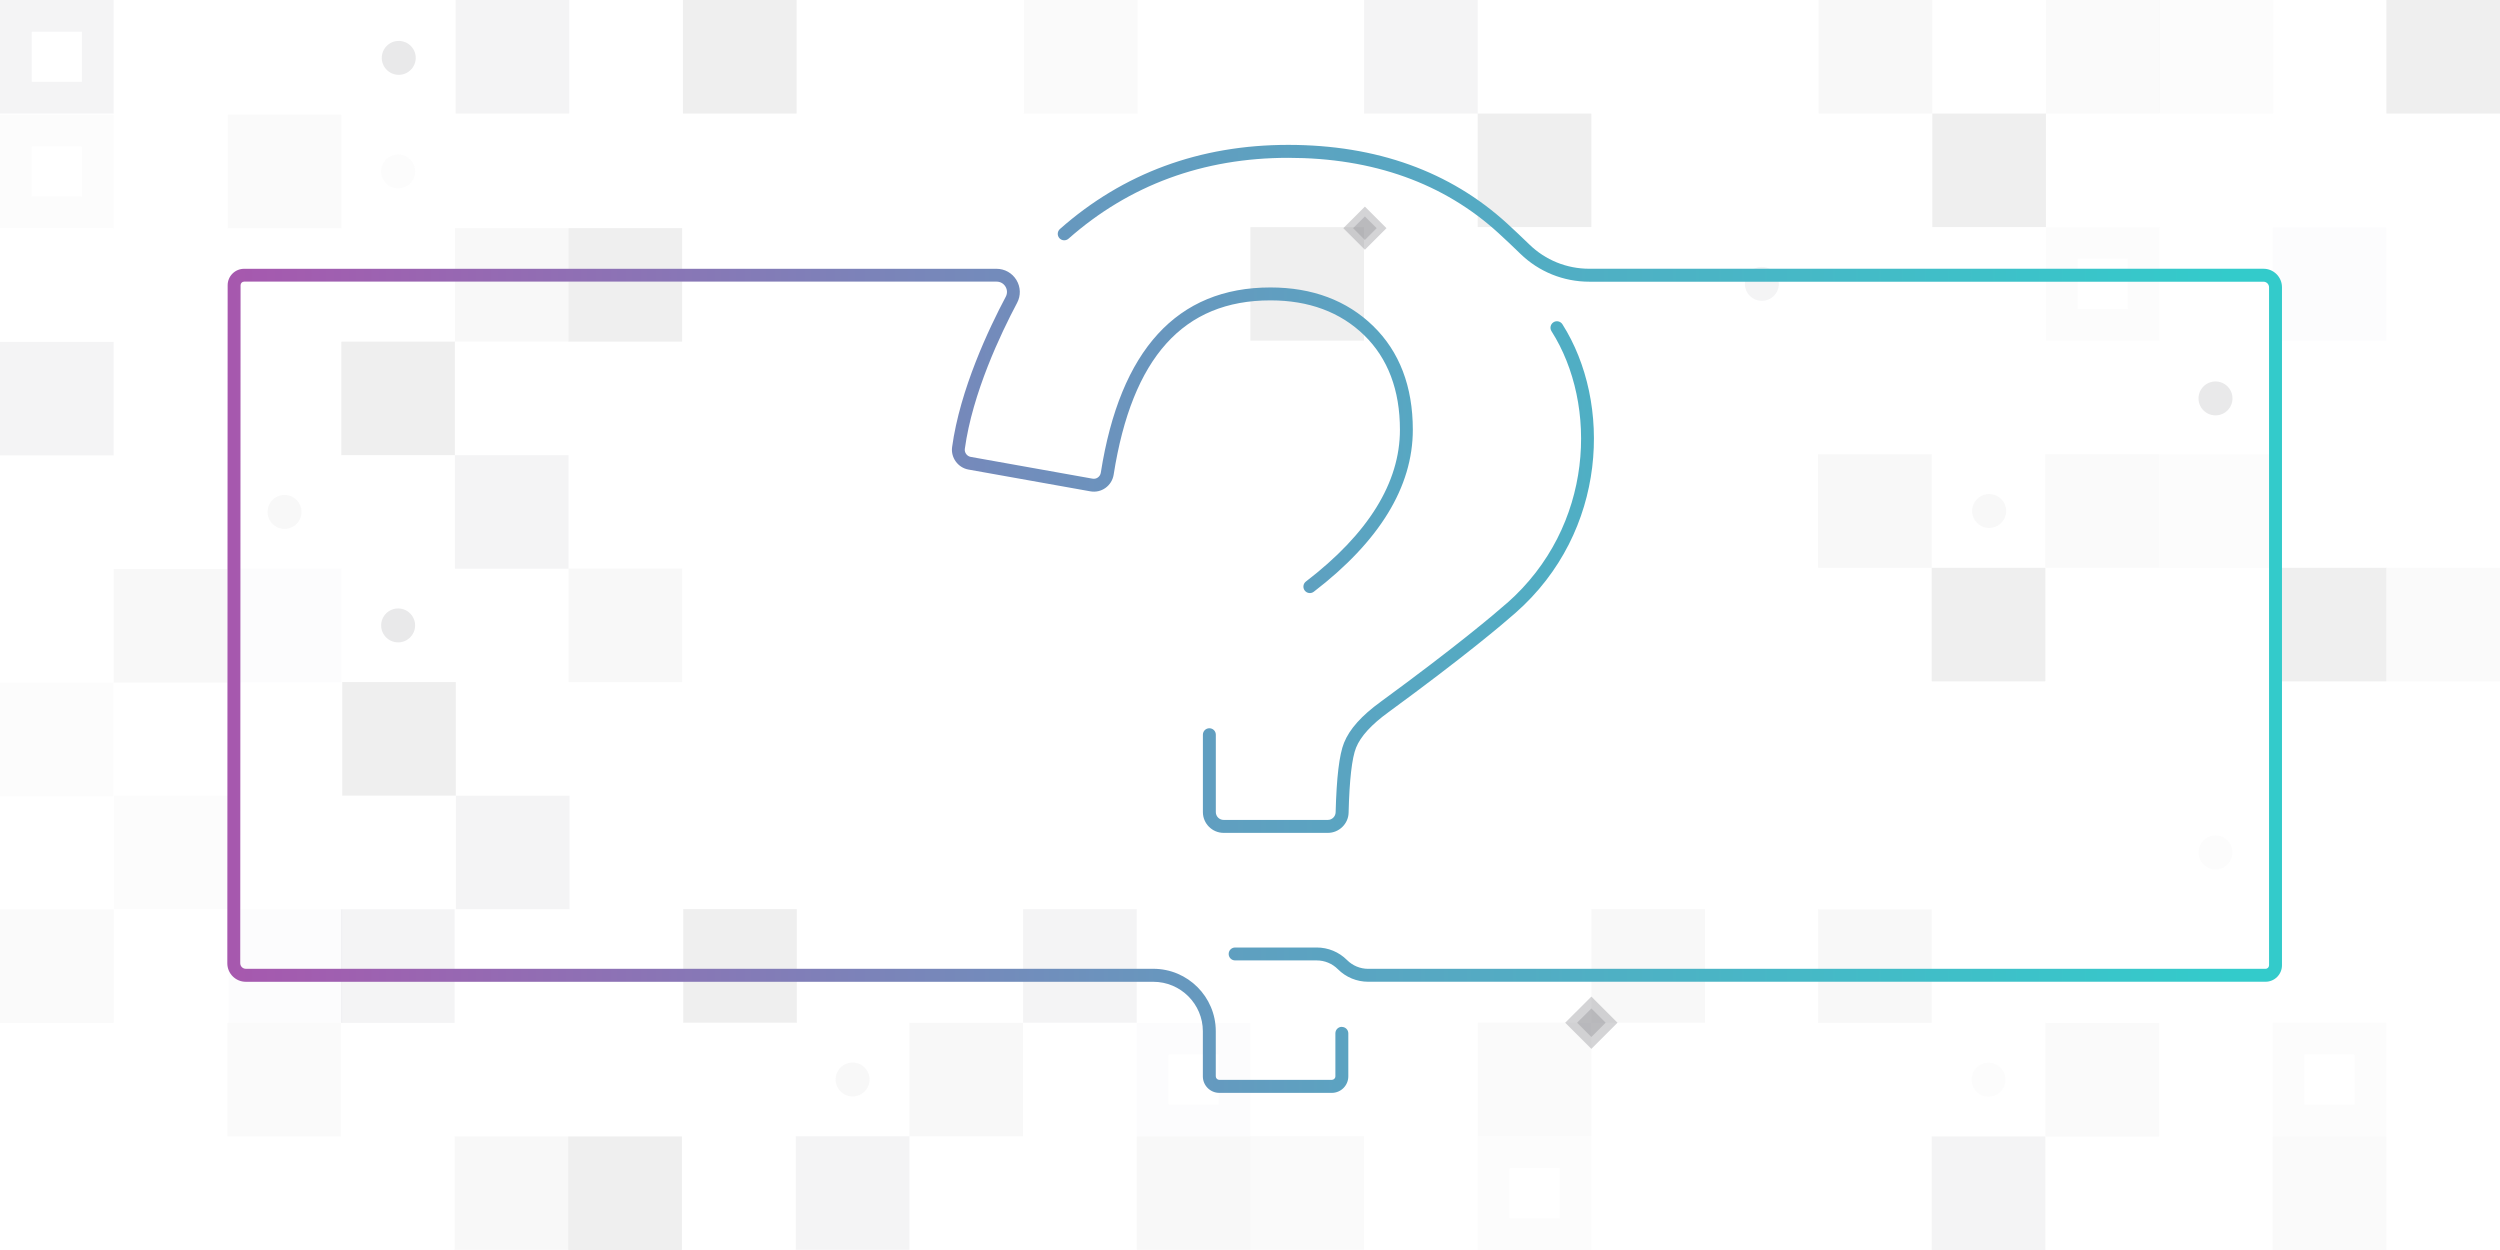 <svg width="600" height="300" viewBox="0 0 600 300" fill="none" xmlns="http://www.w3.org/2000/svg">
  <path
    opacity="0.03"
    d="M0 27.52V54.76H27.263V27.52H0ZM19.647 47.15H7.616V35.14H19.637V47.15H19.647Z"
    fill="#939598"
  />
  <path
    opacity="0.2"
    d="M95.552 154.17C97.802 154.17 99.625 152.348 99.625 150.1C99.625 147.852 97.802 146.03 95.552 146.03C93.302 146.03 91.478 147.852 91.478 150.1C91.478 152.348 93.302 154.17 95.552 154.17Z"
    fill="#939598"
  />
  <path
    opacity="0.07"
    d="M68.288 126.93C70.538 126.93 72.362 125.108 72.362 122.86C72.362 120.612 70.538 118.79 68.288 118.79C66.039 118.79 64.215 120.612 64.215 122.86C64.215 125.108 66.039 126.93 68.288 126.93Z"
    fill="#939598"
  />
  <path
    opacity="0.03"
    d="M95.552 45.21C97.802 45.21 99.625 43.388 99.625 41.14C99.625 38.892 97.802 37.07 95.552 37.07C93.302 37.07 91.478 38.892 91.478 41.14C91.478 43.388 93.302 45.21 95.552 45.21Z"
    fill="#939598"
  />
  <path
    opacity="0.2"
    d="M531.722 99.69C533.972 99.69 535.795 97.868 535.795 95.62C535.795 93.372 533.972 91.55 531.722 91.55C529.472 91.55 527.648 93.372 527.648 95.62C527.648 97.868 529.472 99.69 531.722 99.69Z"
    fill="#939598"
  />
  <path
    opacity="0.03"
    d="M531.722 208.65C533.972 208.65 535.795 206.828 535.795 204.58C535.795 202.332 533.972 200.51 531.722 200.51C529.472 200.51 527.648 202.332 527.648 204.58C527.648 206.828 529.472 208.65 531.722 208.65Z"
    fill="#939598"
  />
  <path opacity="0.03" d="M54.657 190.96H27.394V218.2H54.657V190.96Z" fill="#939598" />
  <path opacity="0.07" d="M136.446 163.72H163.709V136.48H136.446V163.72Z" fill="#939598" />
  <path opacity="0.02" d="M54.656 163.72H81.919V136.48H54.656V163.72Z" fill="#939598" />
  <path opacity="0.1" d="M109.183 136.48H136.446V109.24H109.183V136.48Z" fill="#939598" />
  <path opacity="0.15" d="M136.446 82H163.709V54.76H136.446V82Z" fill="#939598" />
  <path opacity="0.05" d="M81.92 27.52H54.657V54.76H81.92V27.52Z" fill="#939598" />
  <path opacity="0.07" d="M109.183 82H136.446V54.76H109.183V82Z" fill="#939598" />
  <path opacity="0.15" d="M81.919 109.24H109.183V82H81.919V109.24Z" fill="#939598" />
  <path opacity="0.07" d="M436.34 136.27H463.613V109.02H436.34V136.27Z" fill="#939598" />
  <path opacity="0.15" d="M490.886 136.27H463.613V163.52H490.886V136.27Z" fill="#939598" />
  <path opacity="0.05" d="M518.16 109.02H490.887V136.27H518.16V109.02Z" fill="#939598" />
  <path opacity="0.03" d="M545.433 109.02H518.16V136.27H545.433V109.02Z" fill="#939598" />
  <path opacity="0.15" d="M572.718 136.27H545.444V163.52H572.718V136.27Z" fill="#939598" />
  <path opacity="0.05" d="M599.99 136.27H572.717V163.52H599.99V136.27Z" fill="#939598" />
  <path opacity="0.02" d="M545.444 81.76H572.717V54.51H545.444V81.76Z" fill="#939598" />
  <path opacity="0.15" d="M572.727 27.25L600 27.25V0L572.727 0V27.25Z" fill="#939598" />
  <path
    opacity="0.1"
    d="M27.273 27.25V0H0V27.25H27.273ZM19.647 19.63H7.626V7.62H19.657V19.64L19.647 19.63Z"
    fill="#939598"
  />
  <path
    opacity="0.2"
    d="M95.701 17.96C97.951 17.96 99.775 16.138 99.775 13.89C99.775 11.642 97.951 9.82 95.701 9.82C93.452 9.82 91.628 11.642 91.628 13.89C91.628 16.138 93.452 17.96 95.701 17.96Z"
    fill="#939598"
  />
  <path opacity="0.1" d="M136.616 0H109.343V27.25H136.616V0Z" fill="#939598" />
  <path
    opacity="0.02"
    d="M300.094 272.71V245.46H272.821V272.71H300.094ZM280.438 253.07H292.468V265.09H280.438V253.07Z"
    fill="#939598"
  />
  <path
    opacity="0.03"
    d="M354.651 272.71V299.96H381.925V272.71H354.651ZM374.308 292.35H362.278V280.33H374.308V292.35Z"
    fill="#939598"
  />
  <path
    opacity="0.07"
    d="M204.623 263.15C206.873 263.15 208.697 261.328 208.697 259.08C208.697 256.832 206.873 255.01 204.623 255.01C202.374 255.01 200.55 256.832 200.55 259.08C200.55 261.328 202.374 263.15 204.623 263.15Z"
    fill="#939598"
  />
  <path opacity="0.05" d="M300.095 299.96H327.368V272.71H300.095V299.96Z" fill="#939598" />
  <path opacity="0.07" d="M272.822 299.96H300.095V272.71H272.822V299.96Z" fill="#939598" />
  <path opacity="0.1" d="M190.992 299.96H218.266V272.71H190.992V299.96Z" fill="#939598" />
  <path opacity="0.07" d="M218.266 272.71H245.539V245.46H218.266V272.71Z" fill="#939598" />
  <path opacity="0.15" d="M191.243 218.2H163.97V245.45H191.243V218.2Z" fill="#939598" />
  <path opacity="0.1" d="M272.812 218.2H245.539V245.45H272.812V218.2Z" fill="#939598" />
  <path opacity="0.05" d="M381.925 245.45H354.651V272.7H381.925V245.45Z" fill="#939598" />
  <path opacity="0.07" d="M409.197 218.2H381.924V245.45H409.197V218.2Z" fill="#939598" />
  <path
    opacity="0.4"
    d="M381.927 251.725L388.204 245.453L381.927 239.181L375.649 245.453L381.927 251.725Z"
    fill="#939598"
  />
  <path
    opacity="0.4"
    d="M385.352 245.451L381.927 242.029L378.501 245.451L381.927 248.874L385.352 245.451Z"
    fill="#939598"
  />
  <path opacity="0.05" d="M245.74 27.25L273.013 27.25V0L245.74 0V27.25Z" fill="#939598" />
  <path opacity="0.15" d="M163.908 27.25L191.182 27.25V0L163.908 0V27.25Z" fill="#939598" />
  <path
    opacity="0.4"
    d="M327.572 59.937L332.752 54.761L327.572 49.585L322.391 54.761L327.572 59.937Z"
    fill="#939598"
  />
  <path
    opacity="0.4"
    d="M330.4 54.767L327.569 51.939L324.739 54.767L327.569 57.596L330.4 54.767Z"
    fill="#939598"
  />
  <path
    opacity="0.03"
    d="M572.718 272.75V245.5H545.444V272.75H572.718ZM553.061 253.11H565.091V265.13H553.061V253.11Z"
    fill="#939598"
  />
  <path
    opacity="0.03"
    d="M477.245 263.19C479.495 263.19 481.319 261.368 481.319 259.12C481.319 256.872 479.495 255.05 477.245 255.05C474.996 255.05 473.172 256.872 473.172 259.12C473.172 261.368 474.996 263.19 477.245 263.19Z"
    fill="#939598"
  />
  <path opacity="0.05" d="M545.444 300H572.717V272.75H545.444V300Z" fill="#939598" />
  <path opacity="0.1" d="M463.614 300H490.887V272.75H463.614V300Z" fill="#939598" />
  <path opacity="0.05" d="M490.898 272.75H518.171V245.5H490.898V272.75Z" fill="#939598" />
  <path opacity="0.07" d="M463.604 218.24H436.331V245.49H463.604V218.24Z" fill="#939598" />
  <path opacity="0.07" d="M27.303 163.81H54.576V136.56H27.303L27.303 163.81Z" fill="#939598" />
  <path
    opacity="0.03"
    d="M0 191.06H27.273L27.273 163.81H0L0 191.06Z"
    fill="#939598"
  />
  <path opacity="0.1" d="M27.273 82.05H0V109.3H27.273V82.05Z" fill="#939598" />
  <path opacity="0.15" d="M136.385 299.99H163.658V272.74H136.385V299.99Z" fill="#939598" />
  <path opacity="0.05" d="M27.273 218.24H0V245.49H27.273V218.24Z" fill="#939598" />
  <path opacity="0.1" d="M109.102 218.24H81.829V245.49H109.102V218.24Z" fill="#939598" />
  <path opacity="0.05" d="M81.829 245.49H54.556V272.74H81.829V245.49Z" fill="#939598" />
  <path opacity="0.07" d="M109.113 299.99H136.386V272.74H109.113V299.99Z" fill="#939598" />
  <path opacity="0.02" d="M54.856 245.46H82.129V218.21H54.856V245.46Z" fill="#939598" />
  <path opacity="0.1" d="M109.413 218.21H136.687V190.96H109.413V218.21Z" fill="#939598" />
  <path opacity="0.15" d="M82.129 190.95H109.402V163.7H82.129V190.95Z" fill="#939598" />
  <path opacity="0.07" d="M436.481 27.25L463.754 27.25V0L436.481 0V27.25Z" fill="#939598" />
  <path opacity="0.1" d="M327.378 27.25L354.651 27.25V0L327.378 0V27.25Z" fill="#939598" />
  <path opacity="0.15" d="M381.925 27.25H354.651V54.5H381.925V27.25Z" fill="#939598" />
  <path opacity="0.15" d="M327.368 54.51H300.095V81.76H327.368V54.51Z" fill="#939598" />
  <path opacity="0.15" d="M491.027 27.25H463.754V54.5H491.027V27.25Z" fill="#939598" />
  <path opacity="0.05" d="M518.31 0H491.037V27.25H518.31V0Z" fill="#939598" />
  <path opacity="0.03" d="M545.584 0H518.311V27.25H545.584V0Z" fill="#939598" />
  <path
    opacity="0.03"
    d="M491.037 54.51V81.76H518.31V54.51H491.037ZM498.664 62.13H510.694V74.15H498.664V62.13Z"
    fill="#939598"
  />
  <path
    opacity="0.1"
    d="M422.849 72.2C425.099 72.2 426.922 70.378 426.922 68.13C426.922 65.882 425.099 64.06 422.849 64.06C420.599 64.06 418.775 65.882 418.775 68.13C418.775 70.378 420.599 72.2 422.849 72.2Z"
    fill="#939598"
  />
  <path
    opacity="0.07"
    d="M477.396 126.71C479.645 126.71 481.469 124.888 481.469 122.64C481.469 120.392 479.645 118.57 477.396 118.57C475.146 118.57 473.322 120.392 473.322 122.64C473.322 124.888 475.146 126.71 477.396 126.71Z"
    fill="#939598"
  />
  <path
    d="M543.221 64.5H381.444C376.019 64.5 370.905 62.43 367.042 58.67C365.28 56.96 363.499 55.28 361.757 53.68C348.045 41.13 330.35 34.77 309.162 34.77C287.974 34.77 269.559 41.56 254.386 54.96C253.745 55.53 253.685 56.51 254.246 57.15C254.816 57.79 255.797 57.85 256.438 57.29C271.03 44.41 288.765 37.88 309.162 37.88C329.56 37.88 346.544 43.97 359.665 55.97C361.387 57.55 363.148 59.2 364.88 60.9C369.334 65.23 375.219 67.61 381.454 67.61H543.231C543.972 67.61 544.572 68.21 544.572 68.95V231.67C544.572 232.14 544.192 232.52 543.722 232.52H328.379C326.457 232.52 324.646 231.77 323.284 230.41C321.343 228.47 318.751 227.4 315.998 227.4H296.432C295.571 227.4 294.88 228.09 294.88 228.95C294.88 229.81 295.571 230.5 296.432 230.5H315.998C317.92 230.5 319.731 231.25 321.093 232.61C323.034 234.55 325.626 235.62 328.379 235.62H543.722C545.904 235.62 547.675 233.85 547.675 231.67V68.94C547.675 66.49 545.683 64.5 543.231 64.5H543.221Z"
    fill="url(#paint0_linear_5296_20740)"
  />
  <path
    d="M361.637 144.77C358.575 147.46 349.507 155.15 331.412 168.39C326.778 171.75 323.885 174.98 322.564 178.28C321.423 181.12 320.773 186.58 320.552 194.96C320.522 195.96 319.682 196.78 318.681 196.78H293.67C292.639 196.78 291.798 195.94 291.798 194.91V176.33C291.798 175.47 291.107 174.78 290.247 174.78C289.386 174.78 288.695 175.47 288.695 176.33V194.91C288.695 197.65 290.927 199.89 293.68 199.89H318.691C321.363 199.89 323.605 197.72 323.665 195.05C323.865 187.15 324.466 181.9 325.457 179.44C326.537 176.74 329.16 173.87 333.253 170.91C351.459 157.59 360.616 149.83 363.699 147.11C385.908 127.58 386.869 96.54 374.979 77.82C374.518 77.1 373.557 76.88 372.837 77.34C372.116 77.8 371.896 78.76 372.356 79.48C383.556 97.1 382.605 126.34 361.647 144.78L361.637 144.77Z"
    fill="url(#paint1_linear_5296_20740)"
  />
  <path
    d="M322.043 246.44C321.182 246.44 320.492 247.13 320.492 247.99V258.31C320.492 258.79 320.101 259.17 319.631 259.17H292.648C292.168 259.17 291.787 258.78 291.787 258.31V247.49C291.787 239.23 285.062 232.51 276.794 232.51H58.999C58.259 232.51 57.658 231.91 57.658 231.17L57.738 68.44C57.738 67.97 58.119 67.59 58.589 67.59H239.183C240.073 67.59 240.854 68.03 241.314 68.79C241.775 69.55 241.795 70.44 241.374 71.23C237.381 78.76 230.395 93.46 228.503 107.31C228.163 109.83 229.915 112.24 232.417 112.69L261.682 117.92C262.963 118.15 264.244 117.86 265.305 117.11C266.366 116.35 267.066 115.22 267.276 113.93C271.7 85.78 284.011 72.09 304.908 72.09C314.126 72.09 321.693 74.9 327.397 80.45C333.092 85.99 335.985 93.62 335.985 103.14C335.985 115.83 328.398 128.08 313.426 139.56C312.745 140.08 312.615 141.05 313.135 141.73C313.656 142.41 314.627 142.54 315.307 142.02C331.081 129.92 339.077 116.84 339.077 103.14C339.077 92.76 335.875 84.38 329.549 78.23C323.244 72.1 314.947 68.99 304.898 68.99C282.529 68.99 268.828 83.95 264.194 113.45C264.124 113.91 263.873 114.32 263.493 114.59C263.123 114.86 262.662 114.96 262.212 114.88L232.947 109.65C232.076 109.49 231.436 108.62 231.556 107.74C233.378 94.37 240.193 80.05 244.097 72.7C245.027 70.95 244.967 68.9 243.947 67.21C242.926 65.52 241.134 64.51 239.152 64.51H58.589C56.407 64.51 54.636 66.28 54.636 68.46L54.556 231.19C54.556 233.64 56.547 235.63 58.999 235.63H276.794C283.35 235.63 288.685 240.96 288.685 247.51V258.33C288.685 260.52 290.466 262.29 292.648 262.29H319.631C321.823 262.29 323.594 260.51 323.594 258.33V248.01C323.594 247.15 322.904 246.46 322.043 246.46V246.44Z"
    fill="url(#paint2_linear_5296_20740)"
  />
  <defs>
    <linearGradient
      id="paint0_linear_5296_20740"
      x1="-578.552"
      y1="135.19"
      x2="536.045"
      y2="135.19"
      gradientUnits="userSpaceOnUse"
    >
      <stop stop-color="#FF0098" />
      <stop offset="1" stop-color="#33CBCB" />
    </linearGradient>
    <linearGradient
      id="paint1_linear_5296_20740"
      x1="-578.551"
      y1="138.48"
      x2="536.045"
      y2="138.48"
      gradientUnits="userSpaceOnUse"
    >
      <stop stop-color="#FF0098" />
      <stop offset="1" stop-color="#33CBCB" />
    </linearGradient>
    <linearGradient
      id="paint2_linear_5296_20740"
      x1="-260.942"
      y1="163.39"
      x2="467.867"
      y2="163.39"
      gradientUnits="userSpaceOnUse"
    >
      <stop stop-color="#FF0098" />
      <stop offset="1" stop-color="#33CBCB" />
    </linearGradient>
  </defs>
</svg>
